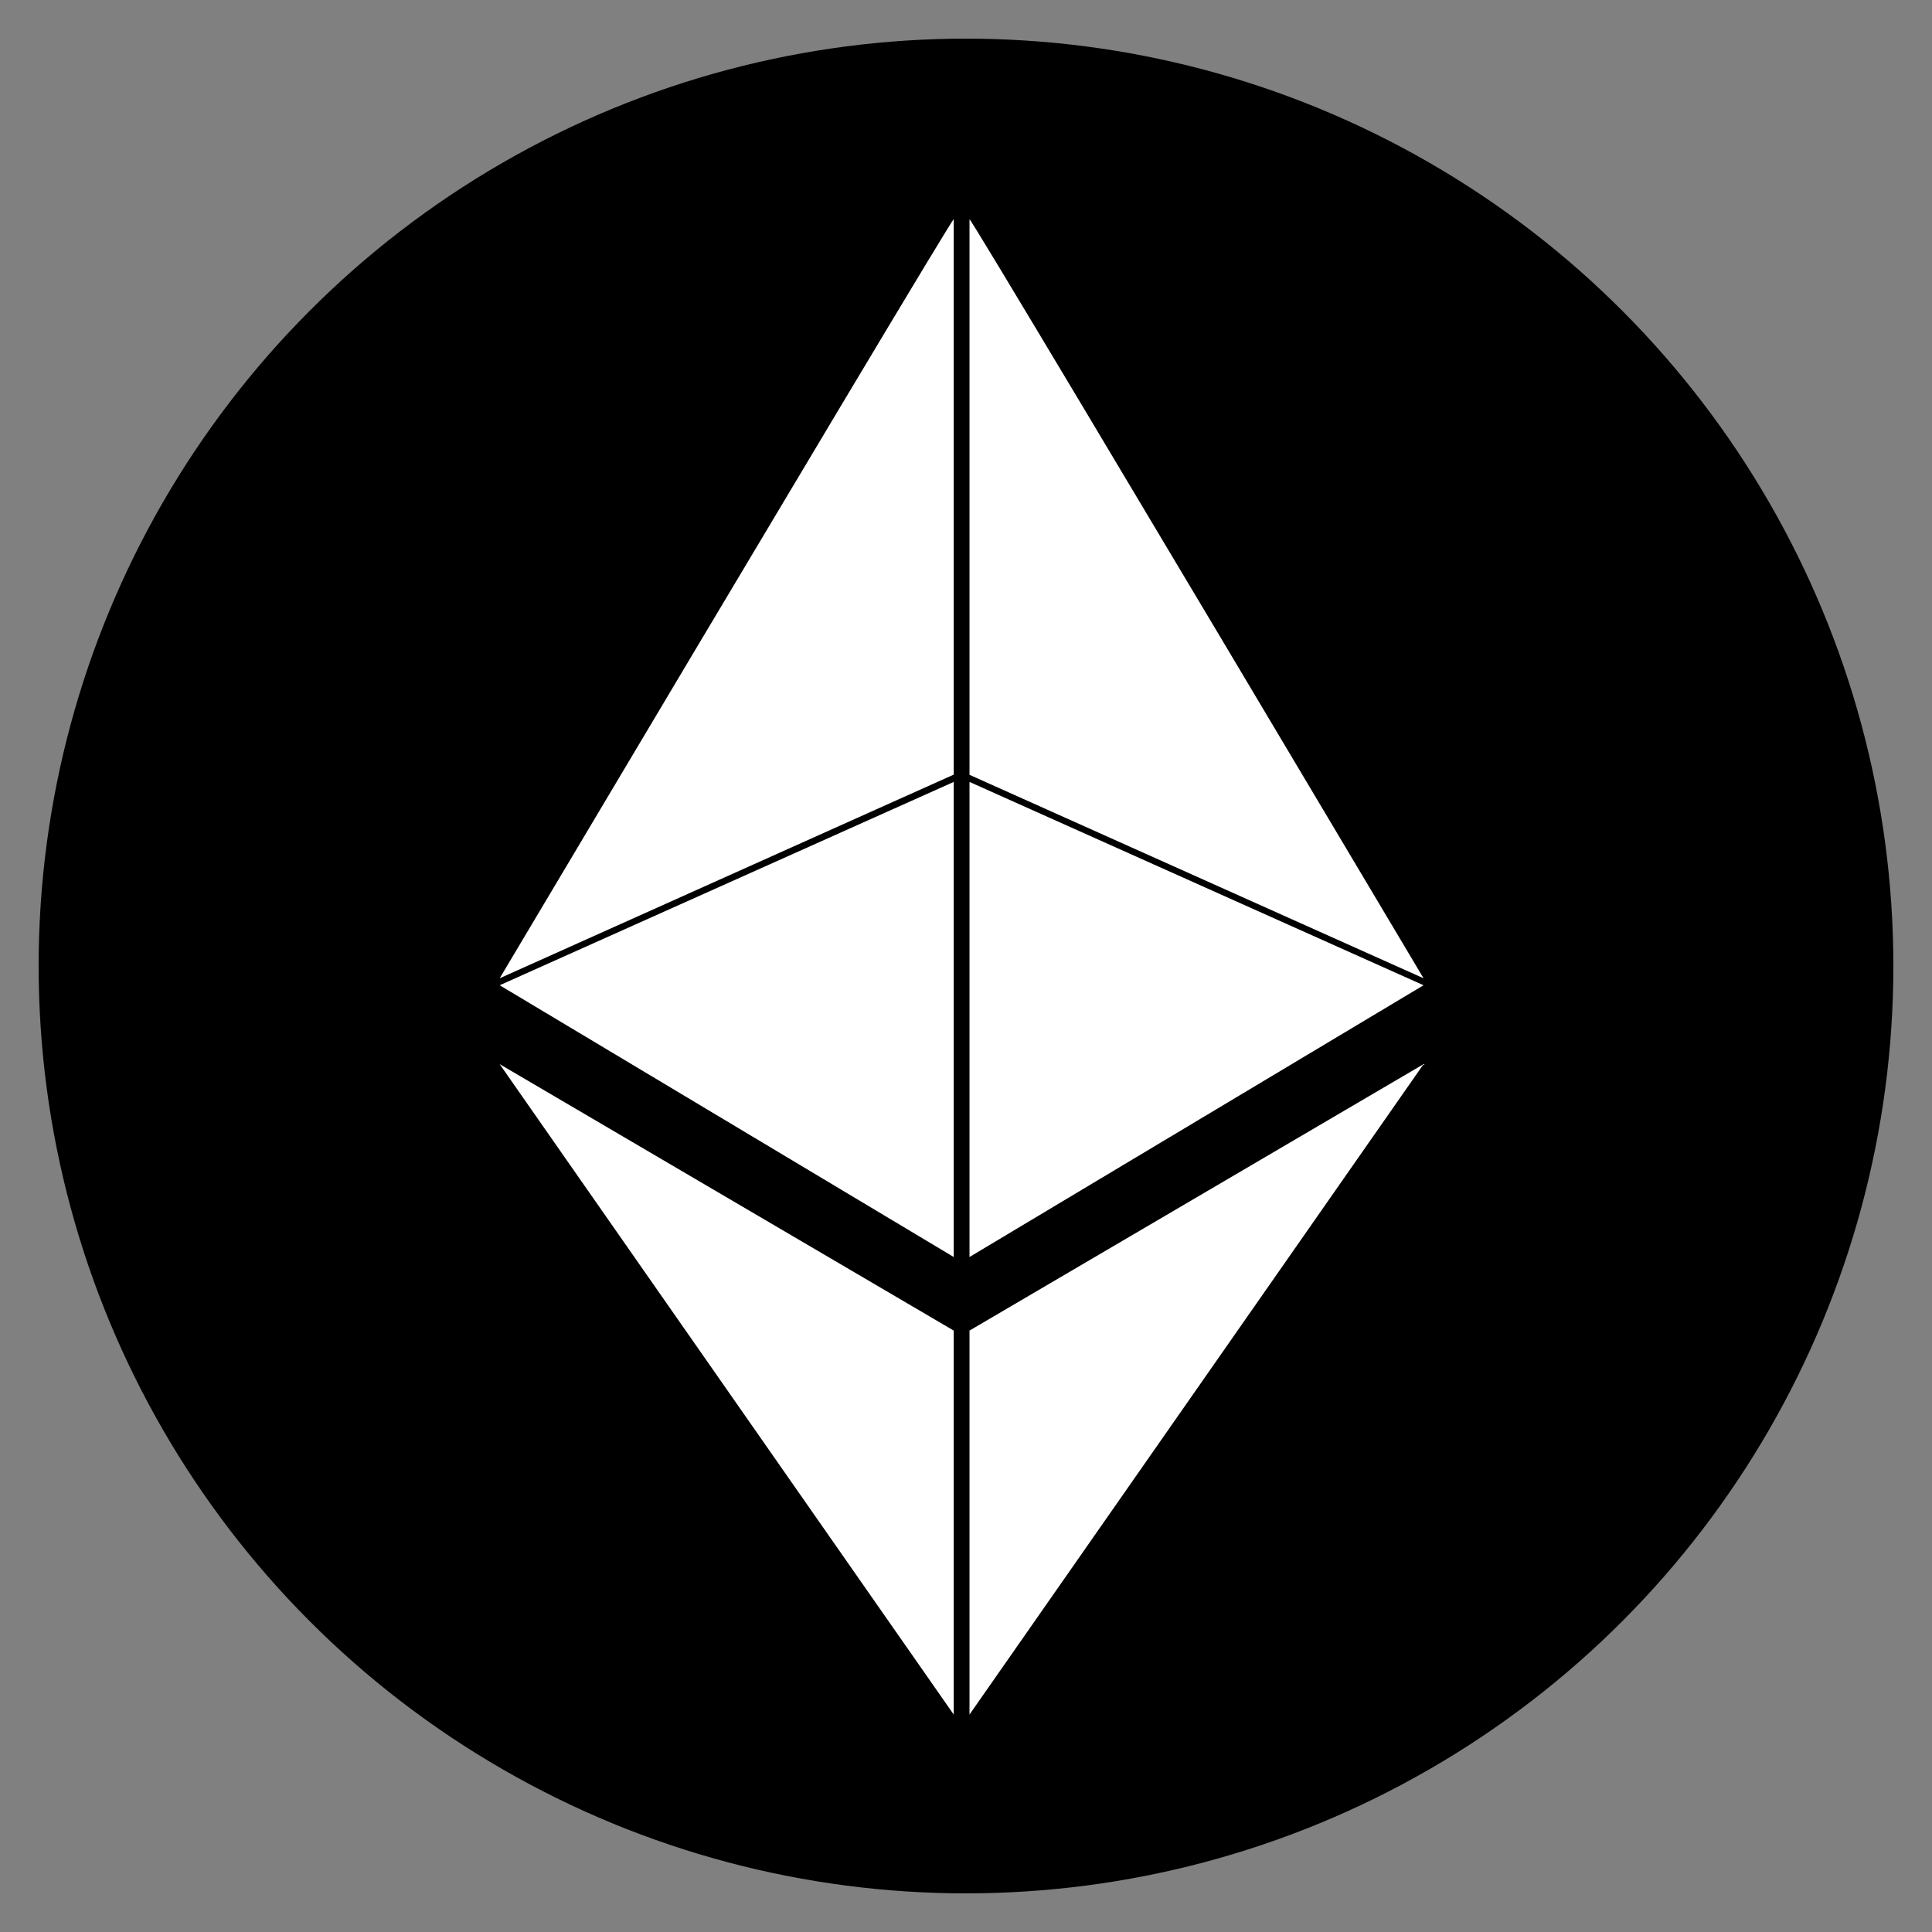 <?xml version="1.0" encoding="UTF-8"?>
<svg width="4000px" height="4000px" viewBox="0 0 4000 4000" version="1.1" xmlns="http://www.w3.org/2000/svg" xmlns:xlink="http://www.w3.org/1999/xlink">
    <rect x="0" y="0" width="4000" height="4000" fill="#808080" stroke="none"/>
    <!-- Generator: Sketch 55.2 (78181) - https://sketchapp.com -->
    <title>ETH_isoceles</title>
    <desc>Created with Sketch.</desc>
    <g id="ETH_isoceles" stroke="none" stroke-width="1" fill="none" fill-rule="evenodd">
        <g id="Group-2" transform="translate(80, 80)">
            <circle id="Oval" fill="#000000" cx="1920" cy="1920" r="1920"></circle>
            <polygon id="Path-9" fill="#FFFFFF" transform="translate(2397.278, 2796.522) scale(-1, 1) translate(-2397.278, -2796.522) " points="2867.297 2674.846 1927.259 2123.251 2867.297 3469.792"></polygon>
            <path d="M2867.297,373.879 C2867.297,379.279 2867.297,762.71 2867.297,1524.172 L1927.259,1945.406 C2553.951,892.321 2867.297,368.478 2867.297,373.879 Z" id="Path-4" fill="#FFFFFF" transform="translate(2397.278, 1159.622) scale(-1, 1) translate(-2397.278, -1159.622) "></path>
            <polygon id="Path-8" fill="#FFFFFF" transform="translate(2397.278, 2030.699) scale(-1, 1) translate(-2397.278, -2030.699) " points="2867.297 1538.904 2867.297 2522.495 1927.259 1959.865"></polygon>
            <polygon id="Path-9" fill="#FFFFFF" points="1894.594 2674.846 954.556 2123.251 1894.594 3469.792"></polygon>
            <path d="M1894.594,373.879 C1894.594,379.279 1894.594,762.574 1894.594,1523.762 L954.556,1945.406 C1581.248,892.321 1894.594,368.478 1894.594,373.879 Z" id="Path-4" fill="#FFFFFF"></path>
            <polygon id="Path-8" fill="#FFFFFF" points="1894.594 1538.904 1894.594 2522.495 954.556 1959.865"></polygon>
        </g>
    </g>
</svg>